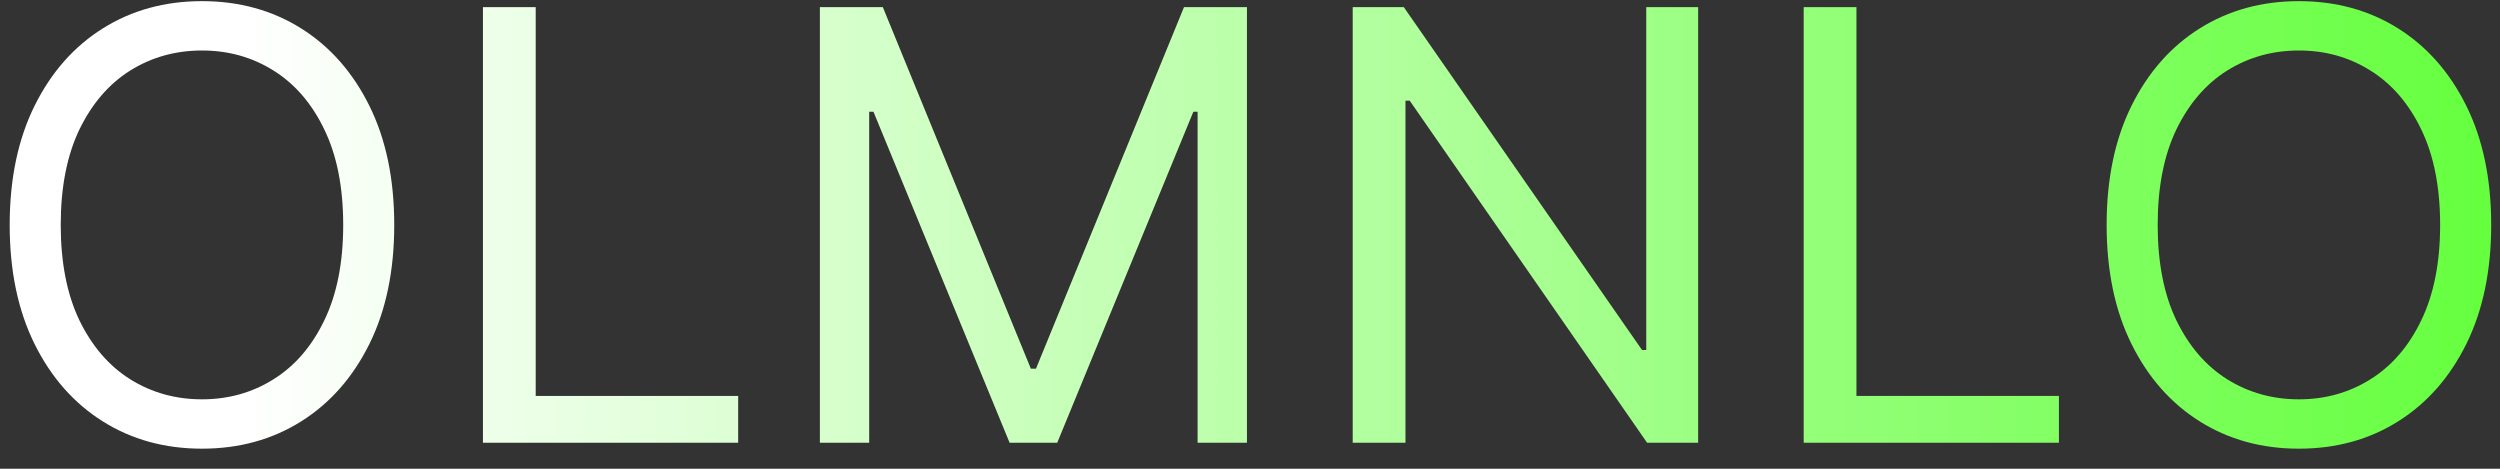 <svg width="96" height="18" viewBox="0 0 96 18" fill="none" xmlns="http://www.w3.org/2000/svg">
<rect x="0" y="0" width="96" height="18" fill="#333333" stroke="none"/>
<path d="M15.139 8.636C15.139 10.401 14.821 11.925 14.184 13.21C13.546 14.495 12.673 15.486 11.562 16.183C10.451 16.88 9.182 17.229 7.756 17.229C6.329 17.229 5.06 16.88 3.95 16.183C2.839 15.486 1.965 14.495 1.328 13.21C0.691 11.925 0.372 10.401 0.372 8.636C0.372 6.872 0.691 5.348 1.328 4.062C1.965 2.777 2.839 1.786 3.95 1.089C5.06 0.393 6.329 0.044 7.756 0.044C9.182 0.044 10.451 0.393 11.562 1.089C12.673 1.786 13.546 2.777 14.184 4.062C14.821 5.348 15.139 6.872 15.139 8.636ZM13.179 8.636C13.179 7.188 12.937 5.966 12.452 4.969C11.973 3.973 11.322 3.219 10.5 2.707C9.683 2.195 8.768 1.939 7.756 1.939C6.743 1.939 5.825 2.195 5.003 2.707C4.186 3.219 3.536 3.973 3.051 4.969C2.572 5.966 2.332 7.188 2.332 8.636C2.332 10.085 2.572 11.307 3.051 12.304C3.536 13.3 4.186 14.054 5.003 14.566C5.825 15.078 6.743 15.334 7.756 15.334C8.768 15.334 9.683 15.078 10.5 14.566C11.322 14.054 11.973 13.3 12.452 12.304C12.937 11.307 13.179 10.085 13.179 8.636ZM18.545 17V0.273H20.571V15.203H28.346V17H18.545ZM31.483 0.273H33.9L39.585 14.158H39.781L45.466 0.273H47.883V17H45.988V4.291H45.825L40.598 17H38.768L33.541 4.291H33.377V17H31.483V0.273ZM65.209 0.273V17H63.248L54.133 3.866H53.97V17H51.944V0.273H53.905L63.053 13.439H63.216V0.273H65.209ZM69.262 17V0.273H71.287V15.203H79.063V17H69.262ZM95.662 8.636C95.662 10.401 95.343 11.925 94.706 13.21C94.069 14.495 93.195 15.486 92.084 16.183C90.974 16.88 89.705 17.229 88.278 17.229C86.852 17.229 85.583 16.88 84.472 16.183C83.361 15.486 82.487 14.495 81.85 13.21C81.213 11.925 80.895 10.401 80.895 8.636C80.895 6.872 81.213 5.348 81.85 4.062C82.487 2.777 83.361 1.786 84.472 1.089C85.583 0.393 86.852 0.044 88.278 0.044C89.705 0.044 90.974 0.393 92.084 1.089C93.195 1.786 94.069 2.777 94.706 4.062C95.343 5.348 95.662 6.872 95.662 8.636ZM93.701 8.636C93.701 7.188 93.459 5.966 92.975 4.969C92.495 3.973 91.845 3.219 91.022 2.707C90.206 2.195 89.291 1.939 88.278 1.939C87.265 1.939 86.348 2.195 85.526 2.707C84.709 3.219 84.058 3.973 83.574 4.969C83.094 5.966 82.855 7.188 82.855 8.636C82.855 10.085 83.094 11.307 83.574 12.304C84.058 13.3 84.709 14.054 85.526 14.566C86.348 15.078 87.265 15.334 88.278 15.334C89.291 15.334 90.206 15.078 91.022 14.566C91.845 14.054 92.495 13.3 92.975 12.304C93.459 11.307 93.701 10.085 93.701 8.636Z" fill="url(#paint0_linear_63_4)"/>
<defs>
<linearGradient id="paint0_linear_63_4" x1="-102" y1="10" x2="124" y2="10" gradientUnits="userSpaceOnUse">
<stop offset="0.492" stop-color="white"/>
<stop offset="1" stop-color="#33FF00"/>
</linearGradient>
</defs>
</svg>
